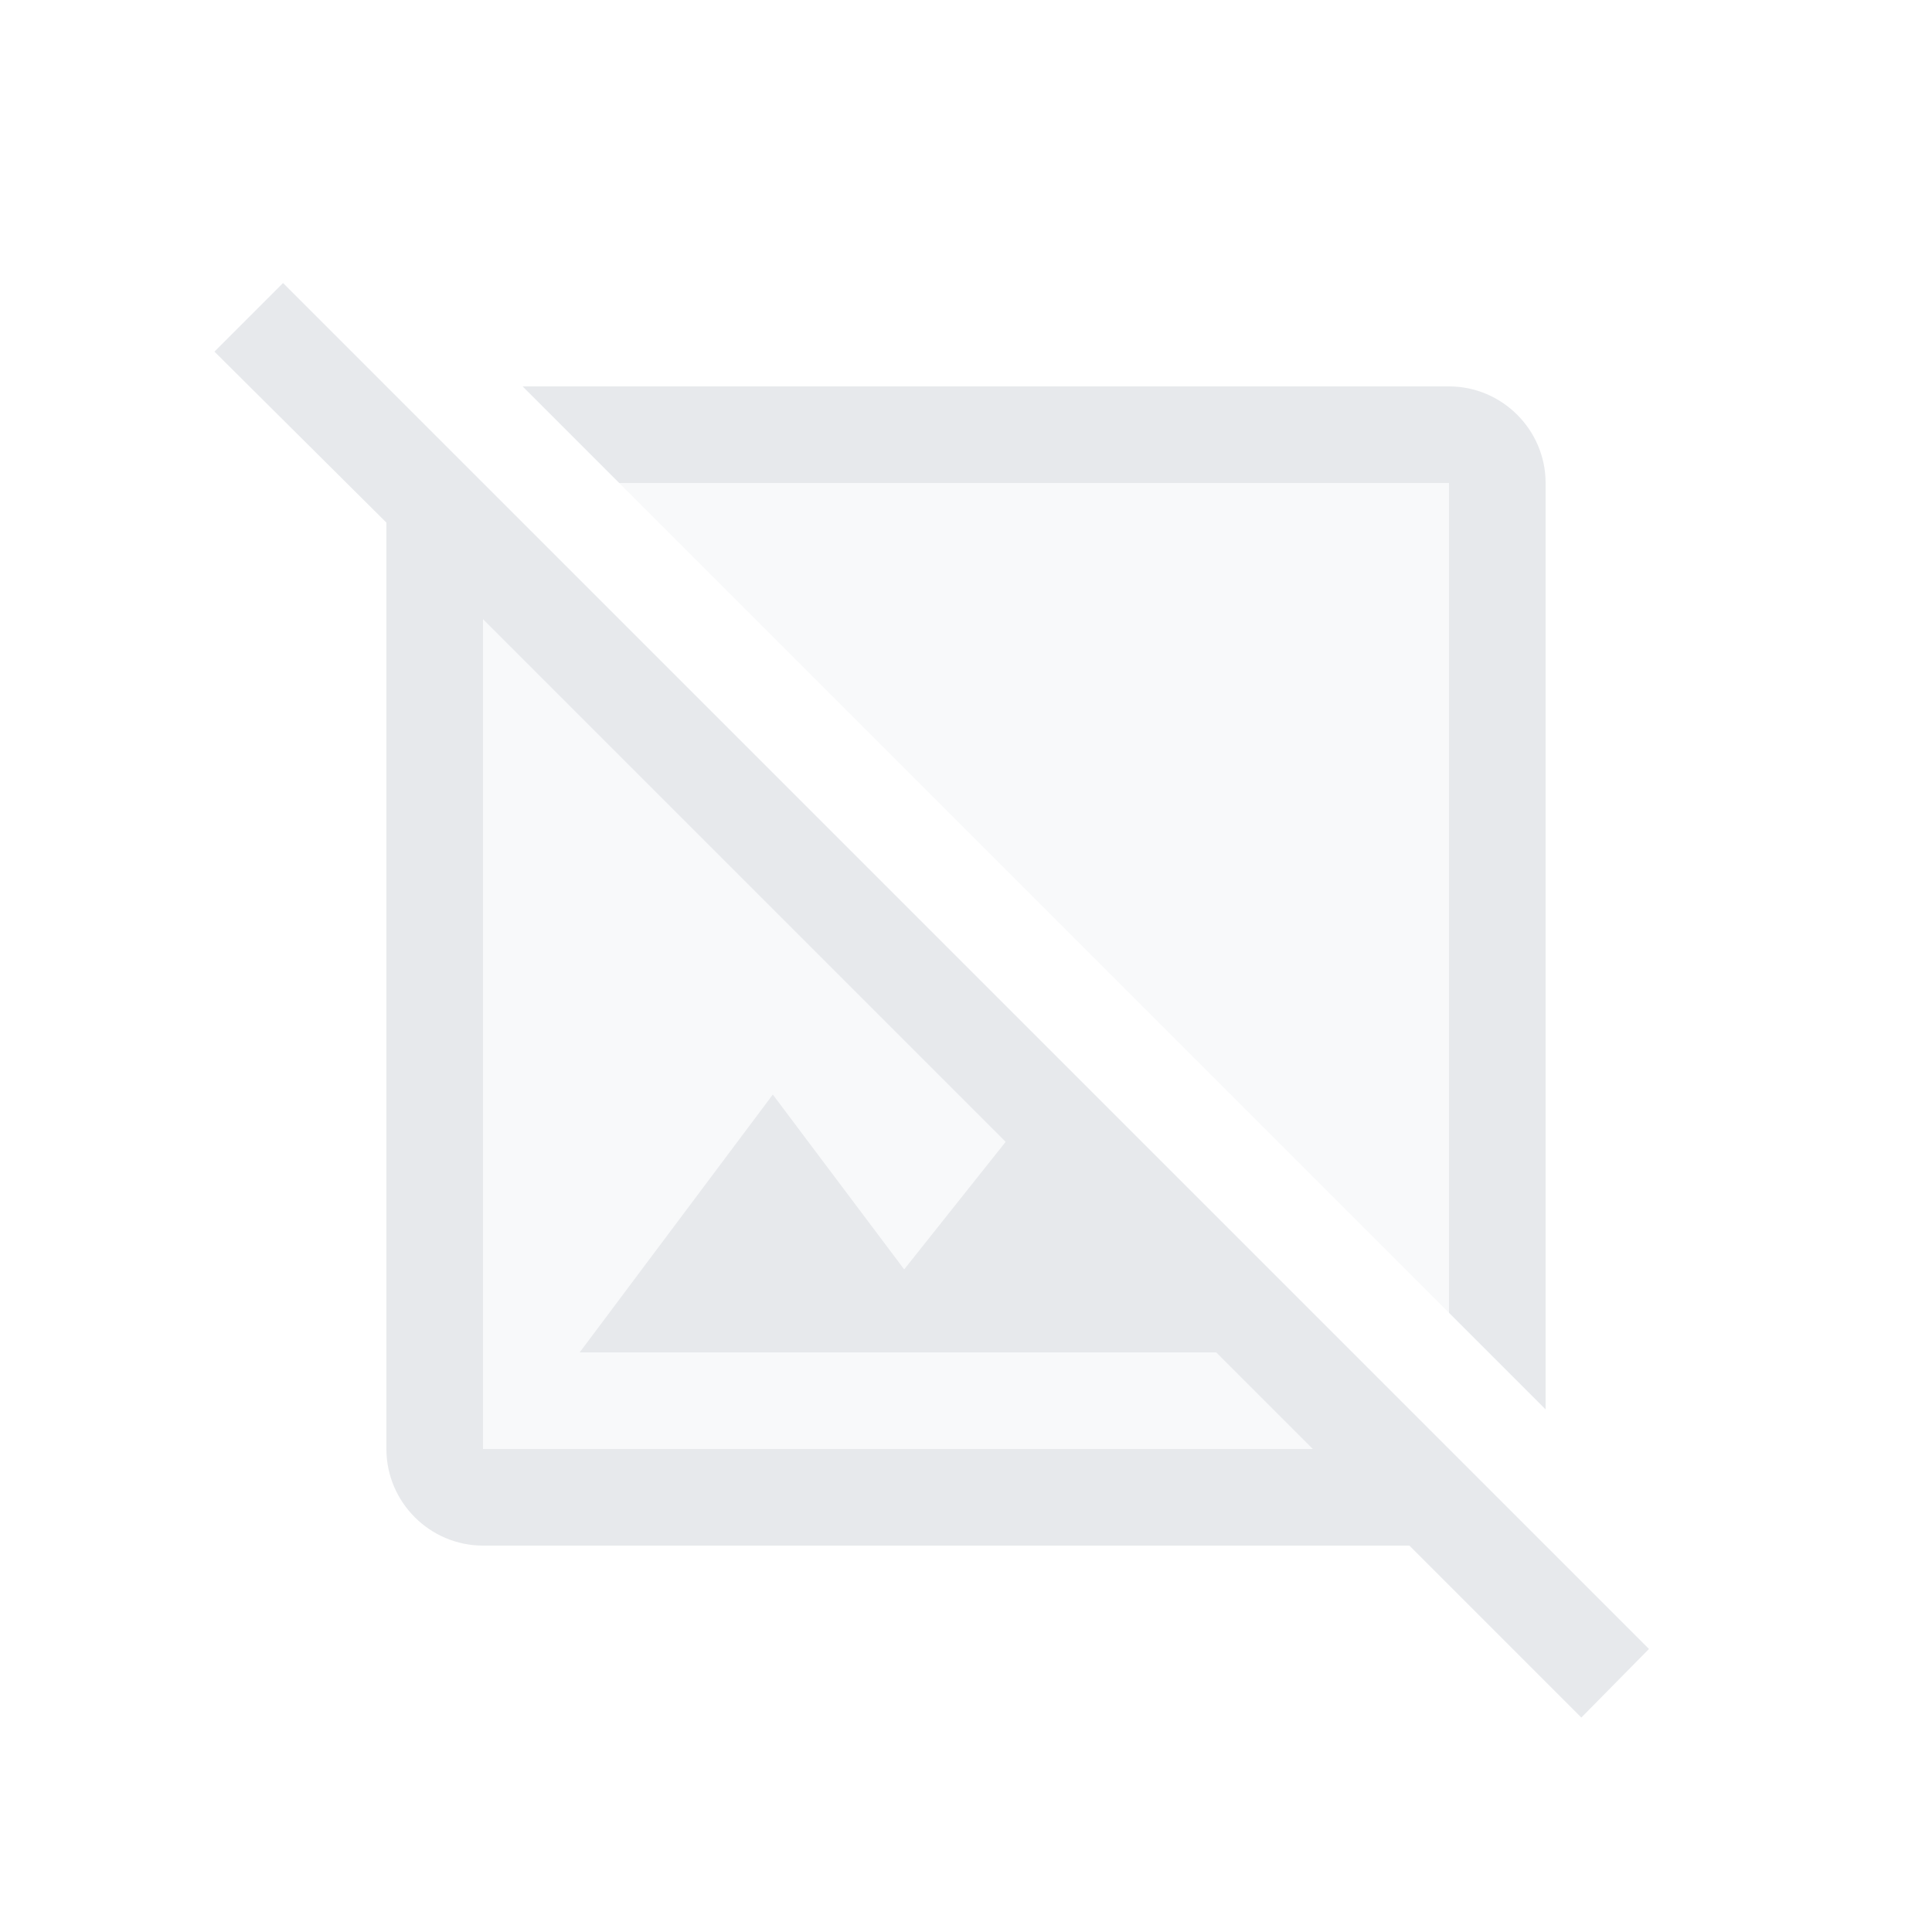 <svg fill="#E7E9EC" xmlns="http://www.w3.org/2000/svg" enable-background="new 0 0 20 20" height="20" viewBox="0 0 20 20" width="20"><g><rect fill="none" height="20" width="20" y="0"/><g><path d="M5,15V6.41l5.41,5.41l-1.05,1.32L8,11.33L6,14h6.59l1,1H5z M15,13.59V5H6.41L15,13.59z" opacity=".3"/><path d="M17.07,17.07L2.93,2.93L2.22,3.64L4,5.41V15c0,0.55,0.45,1,1,1h9.59l1.78,1.78L17.07,17.07z M5,15V6.41l5.41,5.41 l-1.05,1.32L8,11.33L6,14h6.59l1,1H5z M5.41,4H15c0.55,0,1,0.45,1,1v9.59l-1-1V5H6.41L5.41,4z"/></g></g></svg>